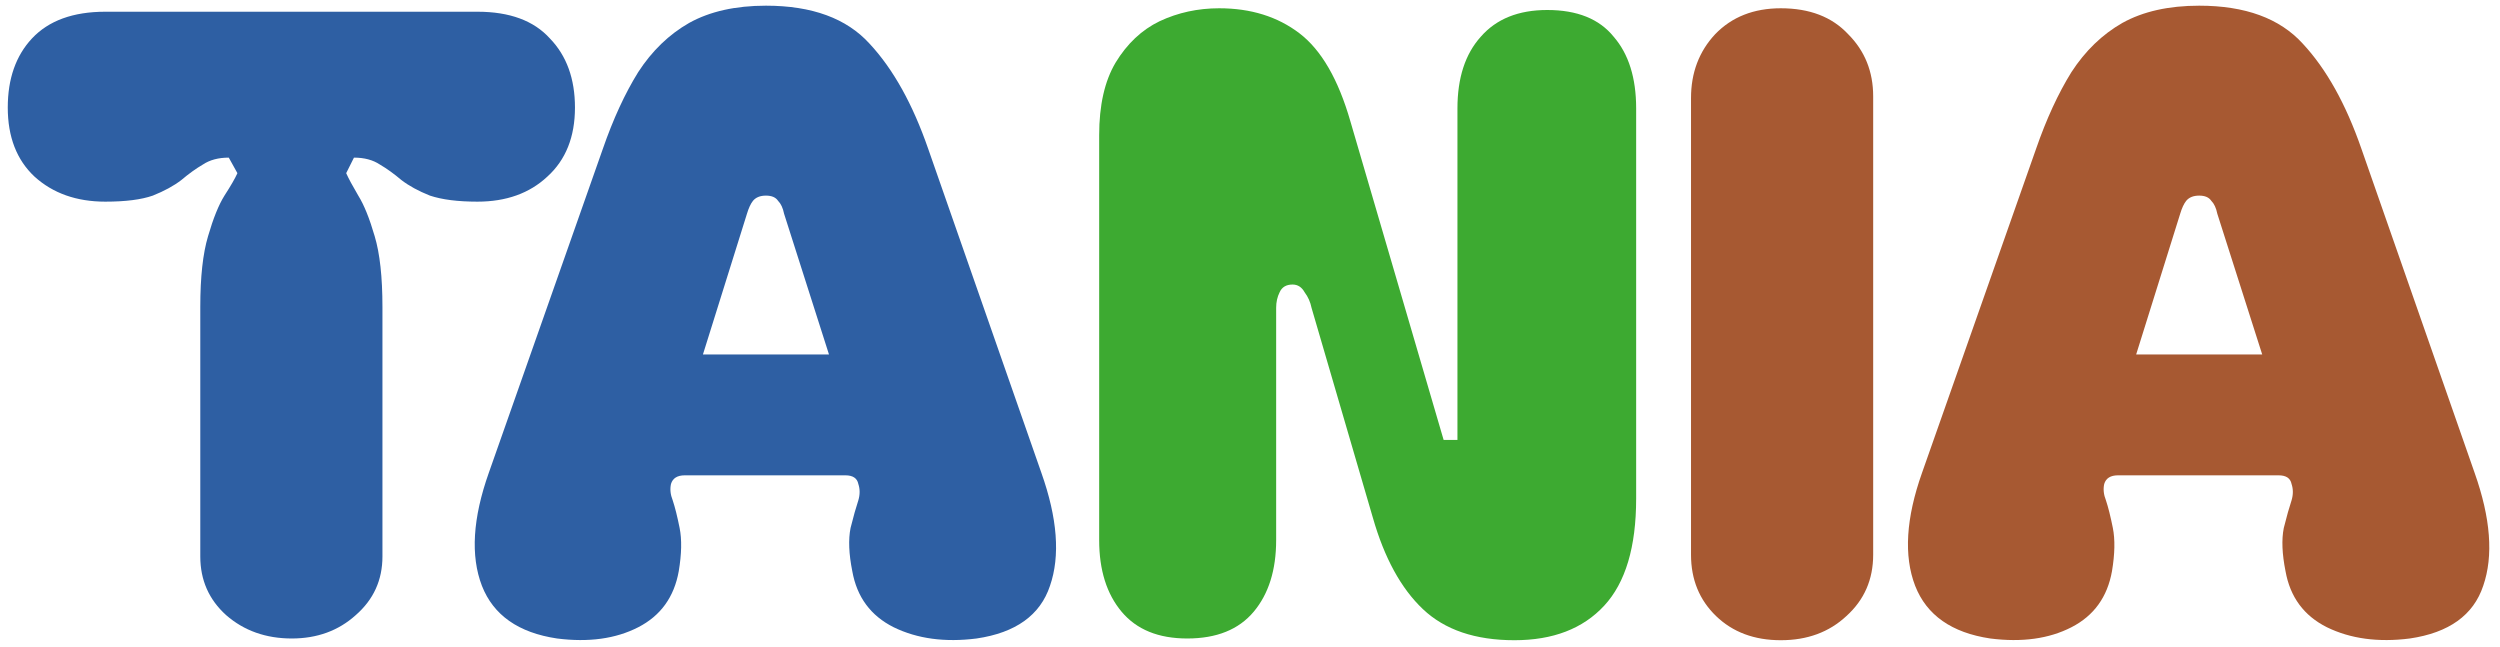 <svg width="278" height="72" viewBox="0 0 278 72" fill="none" xmlns="http://www.w3.org/2000/svg">
<path d="M11.712 22.424C8.512 22.424 5.888 21.496 3.84 19.64C1.856 17.784 0.864 15.224 0.864 11.96C0.864 8.76 1.76 6.2 3.552 4.28C5.408 2.296 8.128 1.304 11.712 1.304H53.088C56.672 1.304 59.36 2.296 61.152 4.28C63.008 6.2 63.936 8.76 63.936 11.96C63.936 15.224 62.912 17.784 60.864 19.64C58.88 21.496 56.288 22.424 53.088 22.424C50.912 22.424 49.152 22.2 47.808 21.752C46.528 21.24 45.472 20.664 44.64 20.024C43.808 19.32 43.008 18.744 42.24 18.296C41.472 17.784 40.512 17.528 39.36 17.528L38.496 19.256C38.752 19.832 39.2 20.664 39.84 21.752C40.48 22.776 41.088 24.28 41.664 26.264C42.24 28.184 42.528 30.808 42.528 34.136V61.88C42.528 64.504 41.536 66.68 39.552 68.408C37.632 70.136 35.264 71 32.448 71C29.568 71 27.136 70.136 25.152 68.408C23.232 66.68 22.272 64.504 22.272 61.88V34.136C22.272 30.808 22.56 28.184 23.136 26.264C23.712 24.28 24.32 22.776 24.96 21.752C25.664 20.664 26.144 19.832 26.4 19.256L25.44 17.528C24.288 17.528 23.328 17.784 22.56 18.296C21.792 18.744 20.992 19.32 20.16 20.024C19.328 20.664 18.272 21.24 16.992 21.752C15.712 22.2 13.952 22.424 11.712 22.424ZM61.942 71C57.654 70.36 54.87 68.408 53.59 65.144C52.31 61.816 52.566 57.624 54.358 52.568L67.03 16.568C68.182 13.24 69.494 10.392 70.966 8.024C72.502 5.656 74.39 3.832 76.63 2.552C78.934 1.272 81.782 0.632 85.174 0.632C90.294 0.632 94.134 2.04 96.694 4.856C99.318 7.672 101.494 11.576 103.222 16.568L115.798 52.568C117.59 57.624 117.91 61.816 116.758 65.144C115.67 68.408 112.95 70.36 108.598 71C105.078 71.448 102.006 71.032 99.382 69.752C96.822 68.472 95.286 66.392 94.774 63.512C94.39 61.592 94.326 59.992 94.582 58.712C94.902 57.432 95.19 56.408 95.446 55.64C95.638 55 95.638 54.392 95.446 53.816C95.318 53.176 94.838 52.856 94.006 52.856H76.15C75.318 52.856 74.806 53.176 74.614 53.816C74.486 54.392 74.55 55 74.806 55.64C75.062 56.408 75.318 57.432 75.574 58.712C75.83 59.992 75.798 61.592 75.478 63.512C74.966 66.392 73.462 68.472 70.966 69.752C68.47 71.032 65.462 71.448 61.942 71ZM92.182 39.416L87.19 23.768C87.062 23.128 86.838 22.648 86.518 22.328C86.262 21.944 85.814 21.752 85.174 21.752C84.534 21.752 84.054 21.944 83.734 22.328C83.478 22.648 83.254 23.128 83.062 23.768L78.166 39.416H92.182Z" fill="#2E5FA3"/>
<path d="M132.02 71C128.82 71 126.388 70.008 124.724 68.024C123.06 66.04 122.228 63.384 122.228 60.056V15.032C122.228 11.704 122.836 9.016 124.052 6.968C125.332 4.856 126.964 3.32 128.948 2.36C130.996 1.4 133.204 0.92 135.572 0.92C139.092 0.92 142.068 1.848 144.5 3.704C146.932 5.56 148.82 8.824 150.164 13.496L160.532 48.92H162.068V12.056C162.068 8.664 162.932 6.008 164.66 4.088C166.388 2.104 168.852 1.112 172.052 1.112C175.38 1.112 177.844 2.104 179.444 4.088C181.108 6.008 181.94 8.664 181.94 12.056V55.448C181.94 60.824 180.756 64.792 178.388 67.352C176.02 69.912 172.692 71.192 168.404 71.192C164.052 71.192 160.66 70.04 158.228 67.736C155.796 65.432 153.94 62.04 152.66 57.56L145.844 34.232C145.716 33.592 145.46 33.016 145.076 32.504C144.756 31.928 144.308 31.64 143.732 31.64C143.028 31.64 142.548 31.928 142.292 32.504C142.036 33.016 141.908 33.592 141.908 34.232V60.056C141.908 63.384 141.076 66.04 139.412 68.024C137.748 70.008 135.284 71 132.02 71Z" fill="#3DAA31"/>
<path d="M198.025 71.192C195.081 71.192 192.681 70.296 190.825 68.504C188.969 66.712 188.041 64.44 188.041 61.688V10.904C188.041 8.088 188.937 5.72 190.729 3.8C192.585 1.88 195.017 0.92 198.025 0.92C201.225 0.92 203.721 1.88 205.513 3.8C207.369 5.656 208.297 7.96 208.297 10.712V61.688C208.297 64.44 207.305 66.712 205.321 68.504C203.401 70.296 200.969 71.192 198.025 71.192ZM221.317 71C217.029 70.36 214.245 68.408 212.965 65.144C211.685 61.816 211.941 57.624 213.733 52.568L226.405 16.568C227.557 13.24 228.869 10.392 230.341 8.024C231.877 5.656 233.765 3.832 236.005 2.552C238.309 1.272 241.157 0.632 244.549 0.632C249.669 0.632 253.509 2.04 256.069 4.856C258.693 7.672 260.869 11.576 262.597 16.568L275.173 52.568C276.965 57.624 277.285 61.816 276.133 65.144C275.045 68.408 272.325 70.36 267.973 71C264.453 71.448 261.381 71.032 258.757 69.752C256.197 68.472 254.661 66.392 254.149 63.512C253.765 61.592 253.701 59.992 253.957 58.712C254.277 57.432 254.565 56.408 254.821 55.64C255.013 55 255.013 54.392 254.821 53.816C254.693 53.176 254.213 52.856 253.381 52.856H235.525C234.693 52.856 234.181 53.176 233.989 53.816C233.861 54.392 233.925 55 234.181 55.64C234.437 56.408 234.693 57.432 234.949 58.712C235.205 59.992 235.173 61.592 234.853 63.512C234.341 66.392 232.837 68.472 230.341 69.752C227.845 71.032 224.837 71.448 221.317 71ZM251.557 39.416L246.565 23.768C246.437 23.128 246.213 22.648 245.893 22.328C245.637 21.944 245.189 21.752 244.549 21.752C243.909 21.752 243.429 21.944 243.109 22.328C242.853 22.648 242.629 23.128 242.437 23.768L237.541 39.416H251.557Z" fill="#A75932"/>
</svg>
